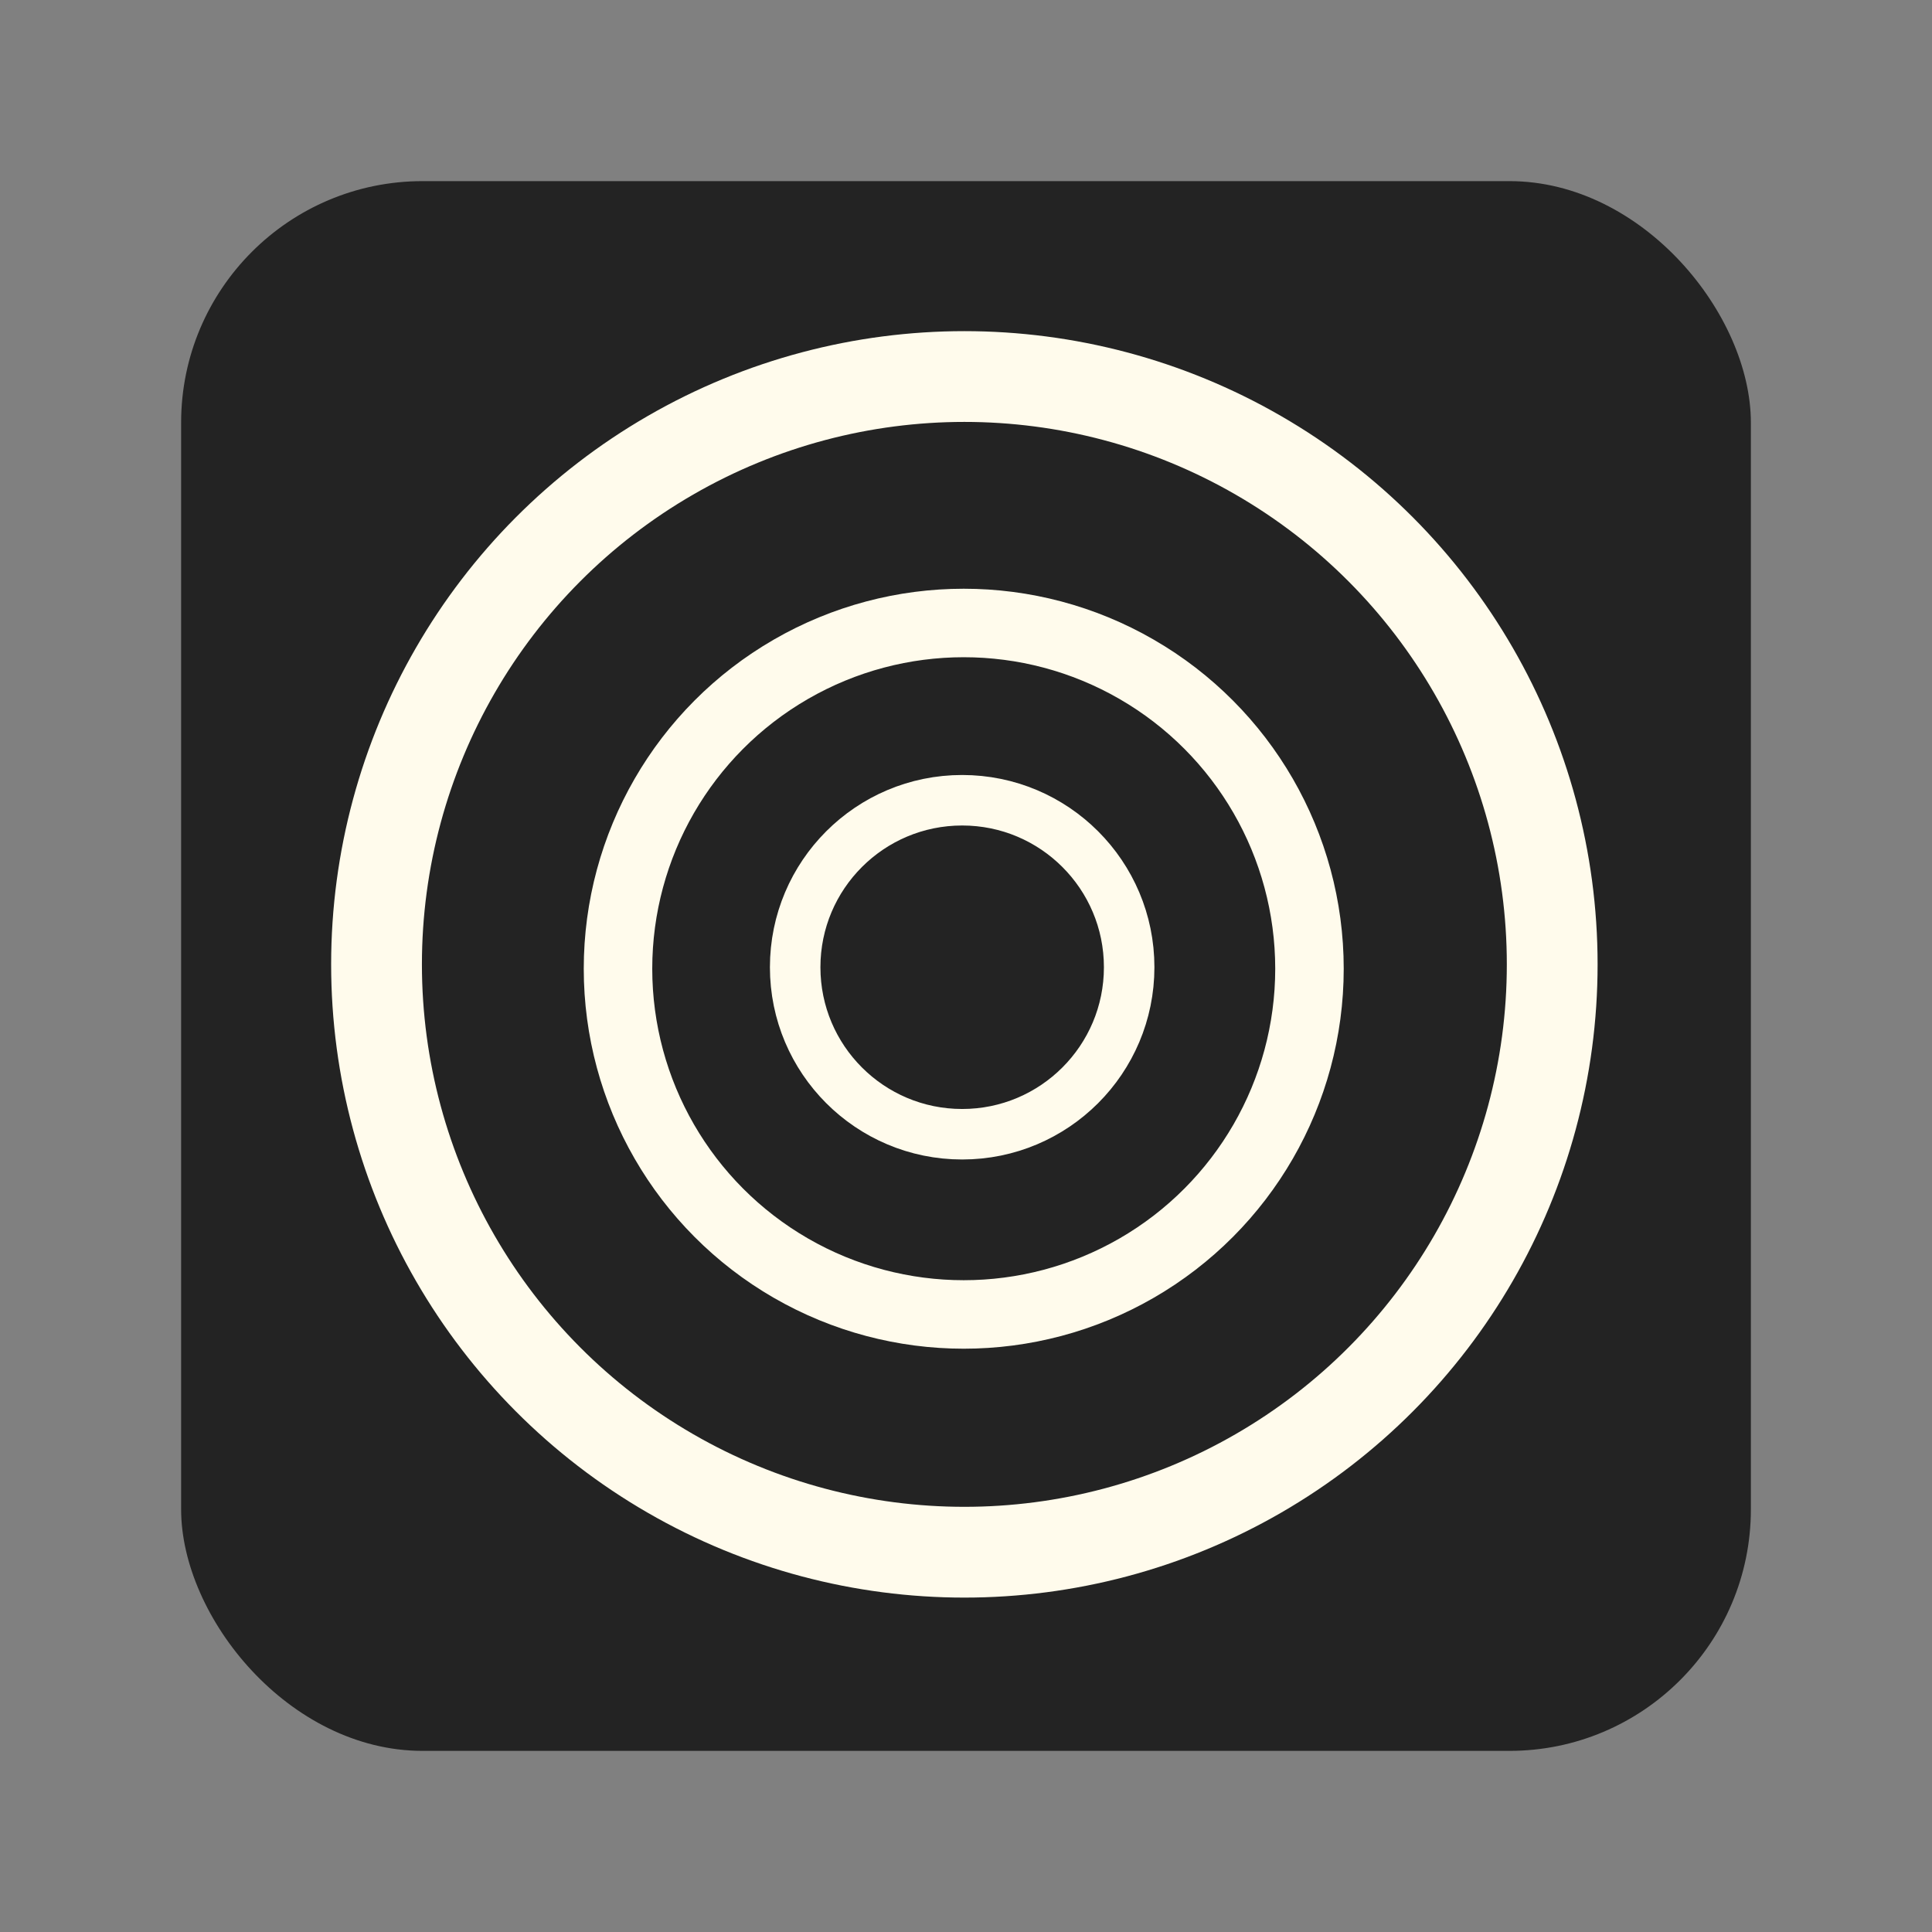 <svg xmlns="http://www.w3.org/2000/svg" width="64" height="64"><rect width="100%" height="100%" fill="#808080" stroke="none"/><rect width="52" height="52" x="6" y="6" fill="#232323" fill-rule="evenodd" rx="8" ry="8" style="paint-order:stroke fill markers"/><circle cx="31.946" cy="31.946" r="19.473" fill="none" stroke="#fffbec" stroke-width="3.007"/><circle cx="31.925" cy="32.09" r="11.453" fill="none" stroke="#fffbec" stroke-width="2.269"/><circle cx="31.873" cy="32.041" r="5.532" fill="none" stroke="#fffbec" stroke-width="1.673"/></svg>